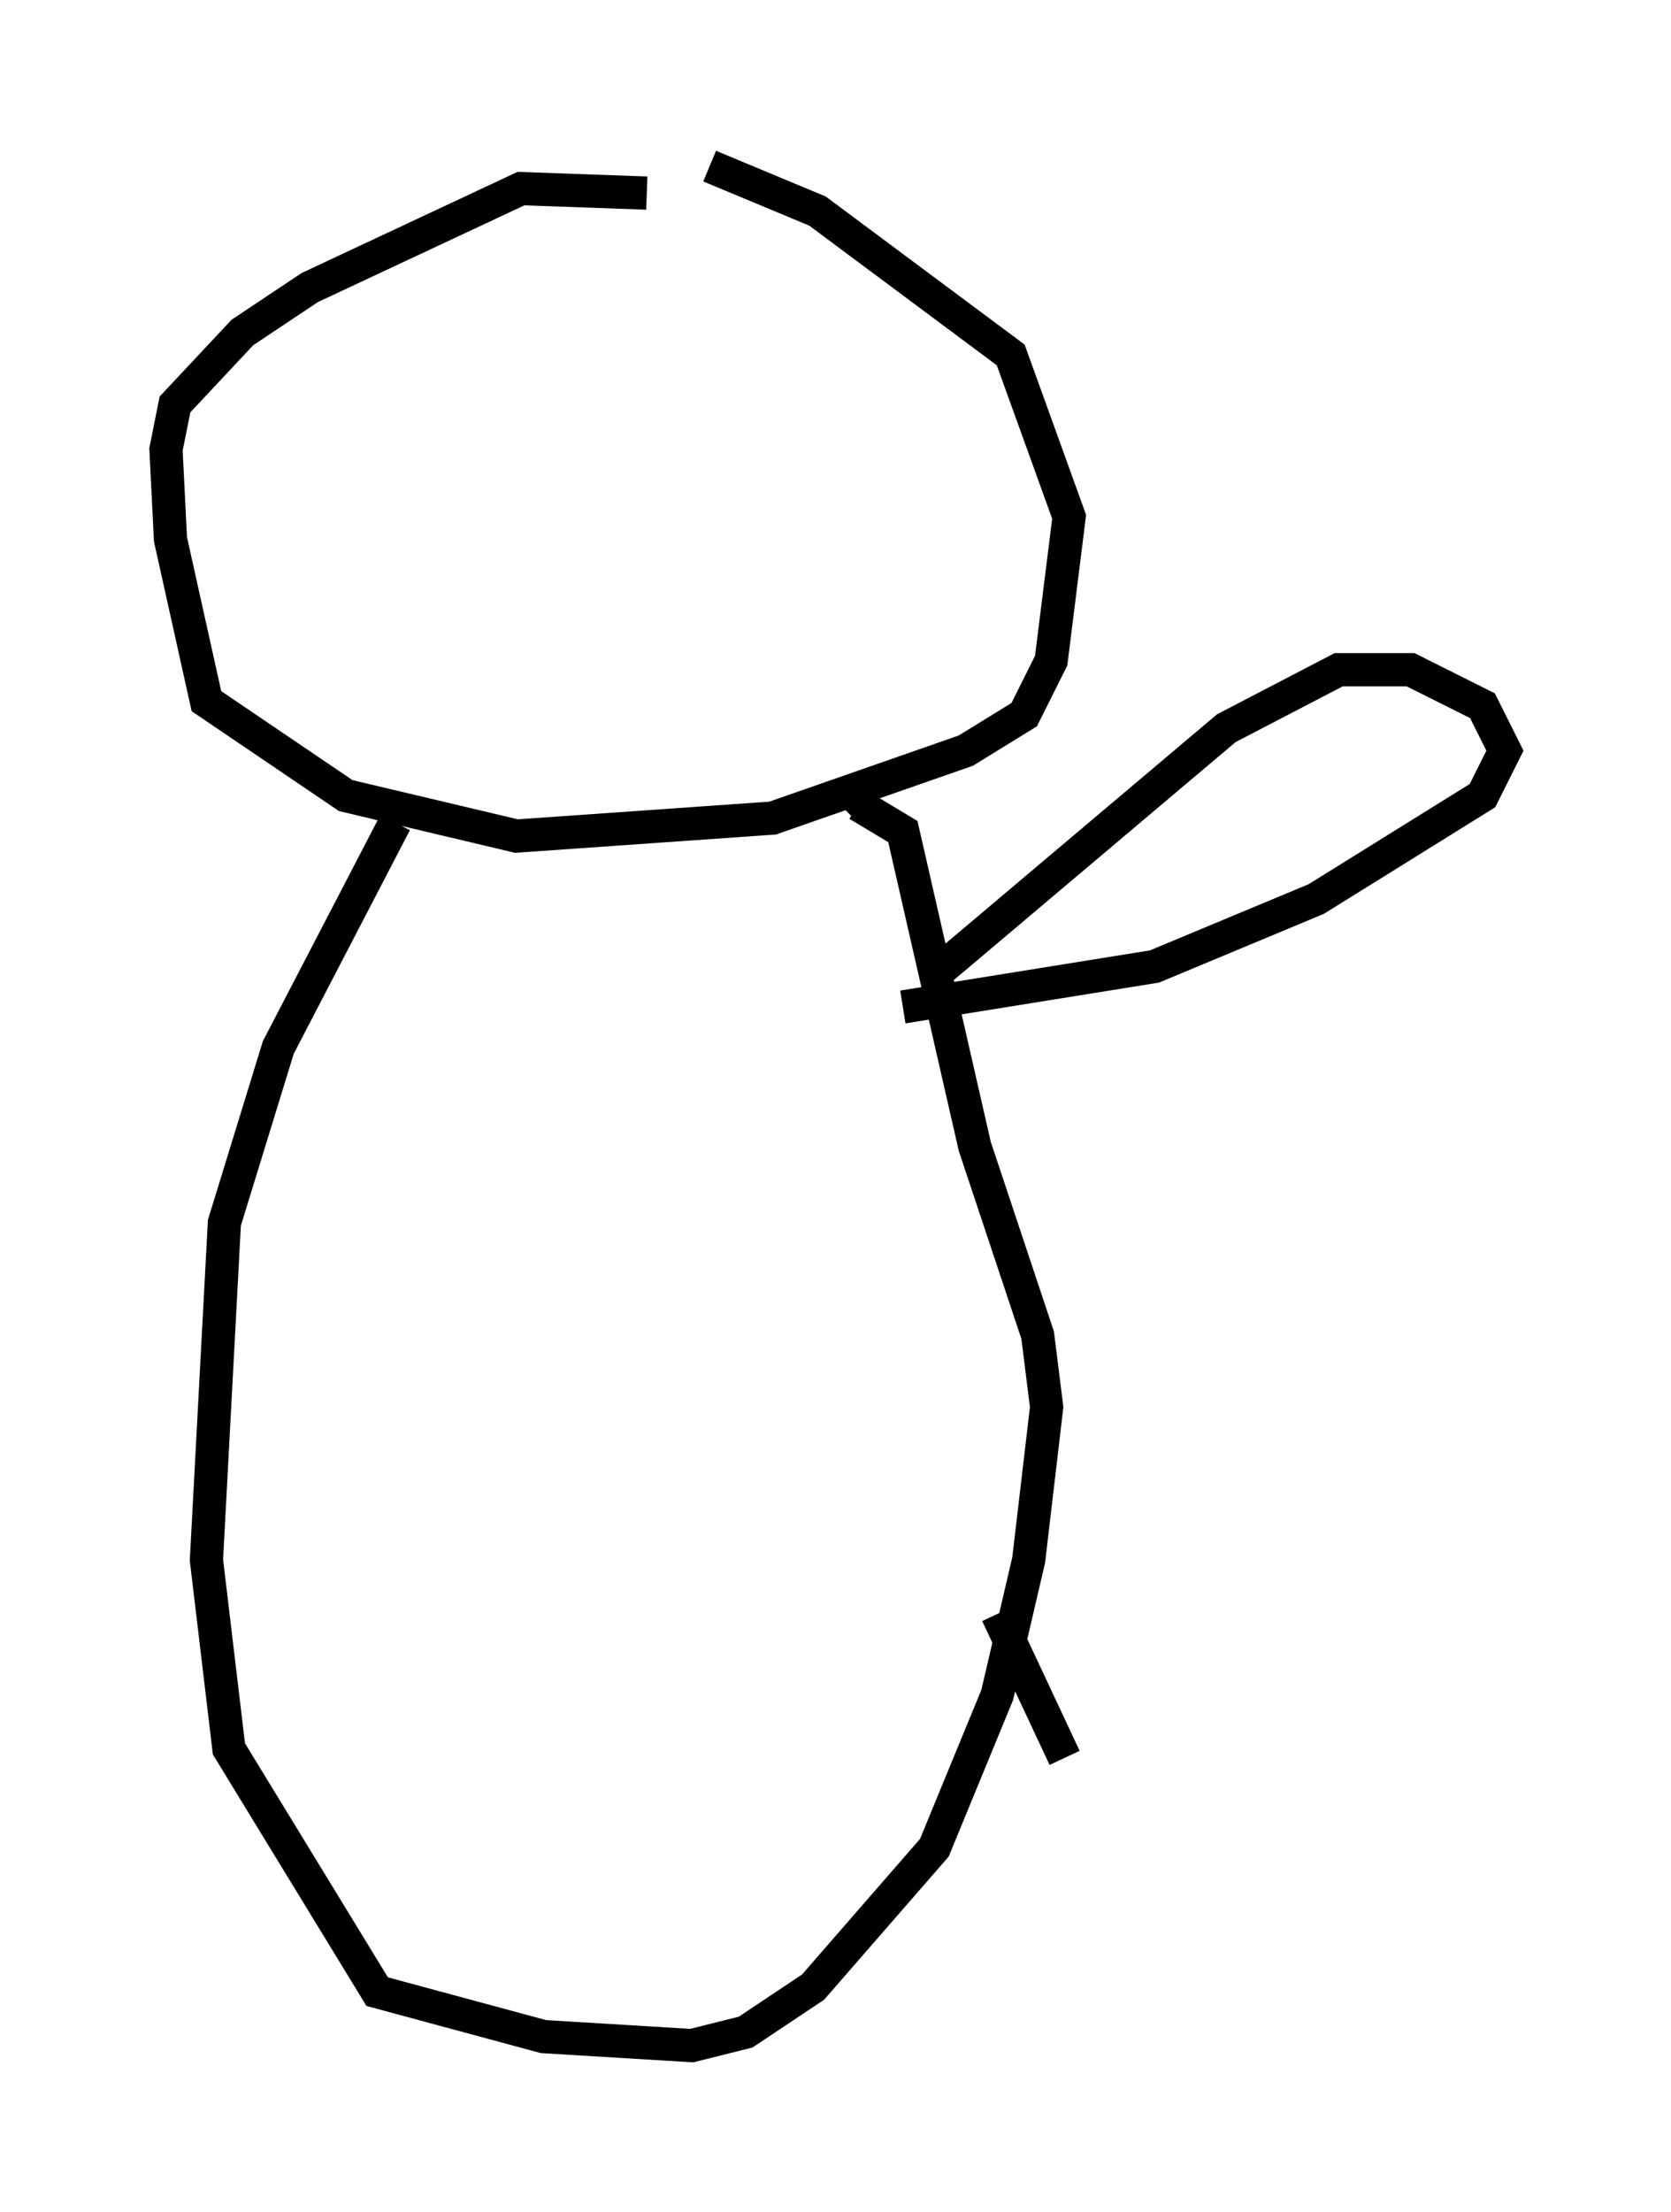 <?xml version="1.0" encoding="utf-8" ?>
<svg baseProfile="full" height="66.562" version="1.1" width="50.324" xmlns="http://www.w3.org/2000/svg" xmlns:ev="http://www.w3.org/2001/xml-events" xmlns:xlink="http://www.w3.org/1999/xlink"><defs /><rect fill="white" height="66.562" width="50.324" x="0" y="0" /><path d="M22.862, 6.894 m-3.383, -1.083 l-3.789, -0.135 -6.36, 2.977 l-2.03, 1.353 -2.03, 2.165 l-0.271, 1.353 0.135, 2.706 l1.083, 4.871 4.195, 2.842 l5.142, 1.218 7.713, -0.541 l5.819, -2.03 1.759, -1.083 l0.812, -1.624 0.541, -4.33 l-1.759, -4.871 -5.819, -4.33 l-3.248, -1.353 m-9.472, 19.756 l-3.518, 6.766 -1.624, 5.277 l-0.541, 10.149 0.677, 5.683 l4.465, 7.307 5.007, 1.353 l4.465, 0.271 1.624, -0.406 l2.03, -1.353 3.654, -4.195 l1.894, -4.601 0.947, -4.059 l0.541, -4.601 -0.271, -2.165 l-1.894, -5.683 -2.165, -9.472 l-1.353, -0.812 -0.271, 0.271 m2.706, 4.736 l8.66, -7.307 3.383, -1.759 l2.165, 0.0 2.165, 1.083 l0.677, 1.353 -0.677, 1.353 l-5.007, 3.112 -4.871, 2.03 l-7.578, 1.218 m2.842, 18.268 l2.03, 4.33 " fill="none" stroke="black" stroke-width="1" /></svg>